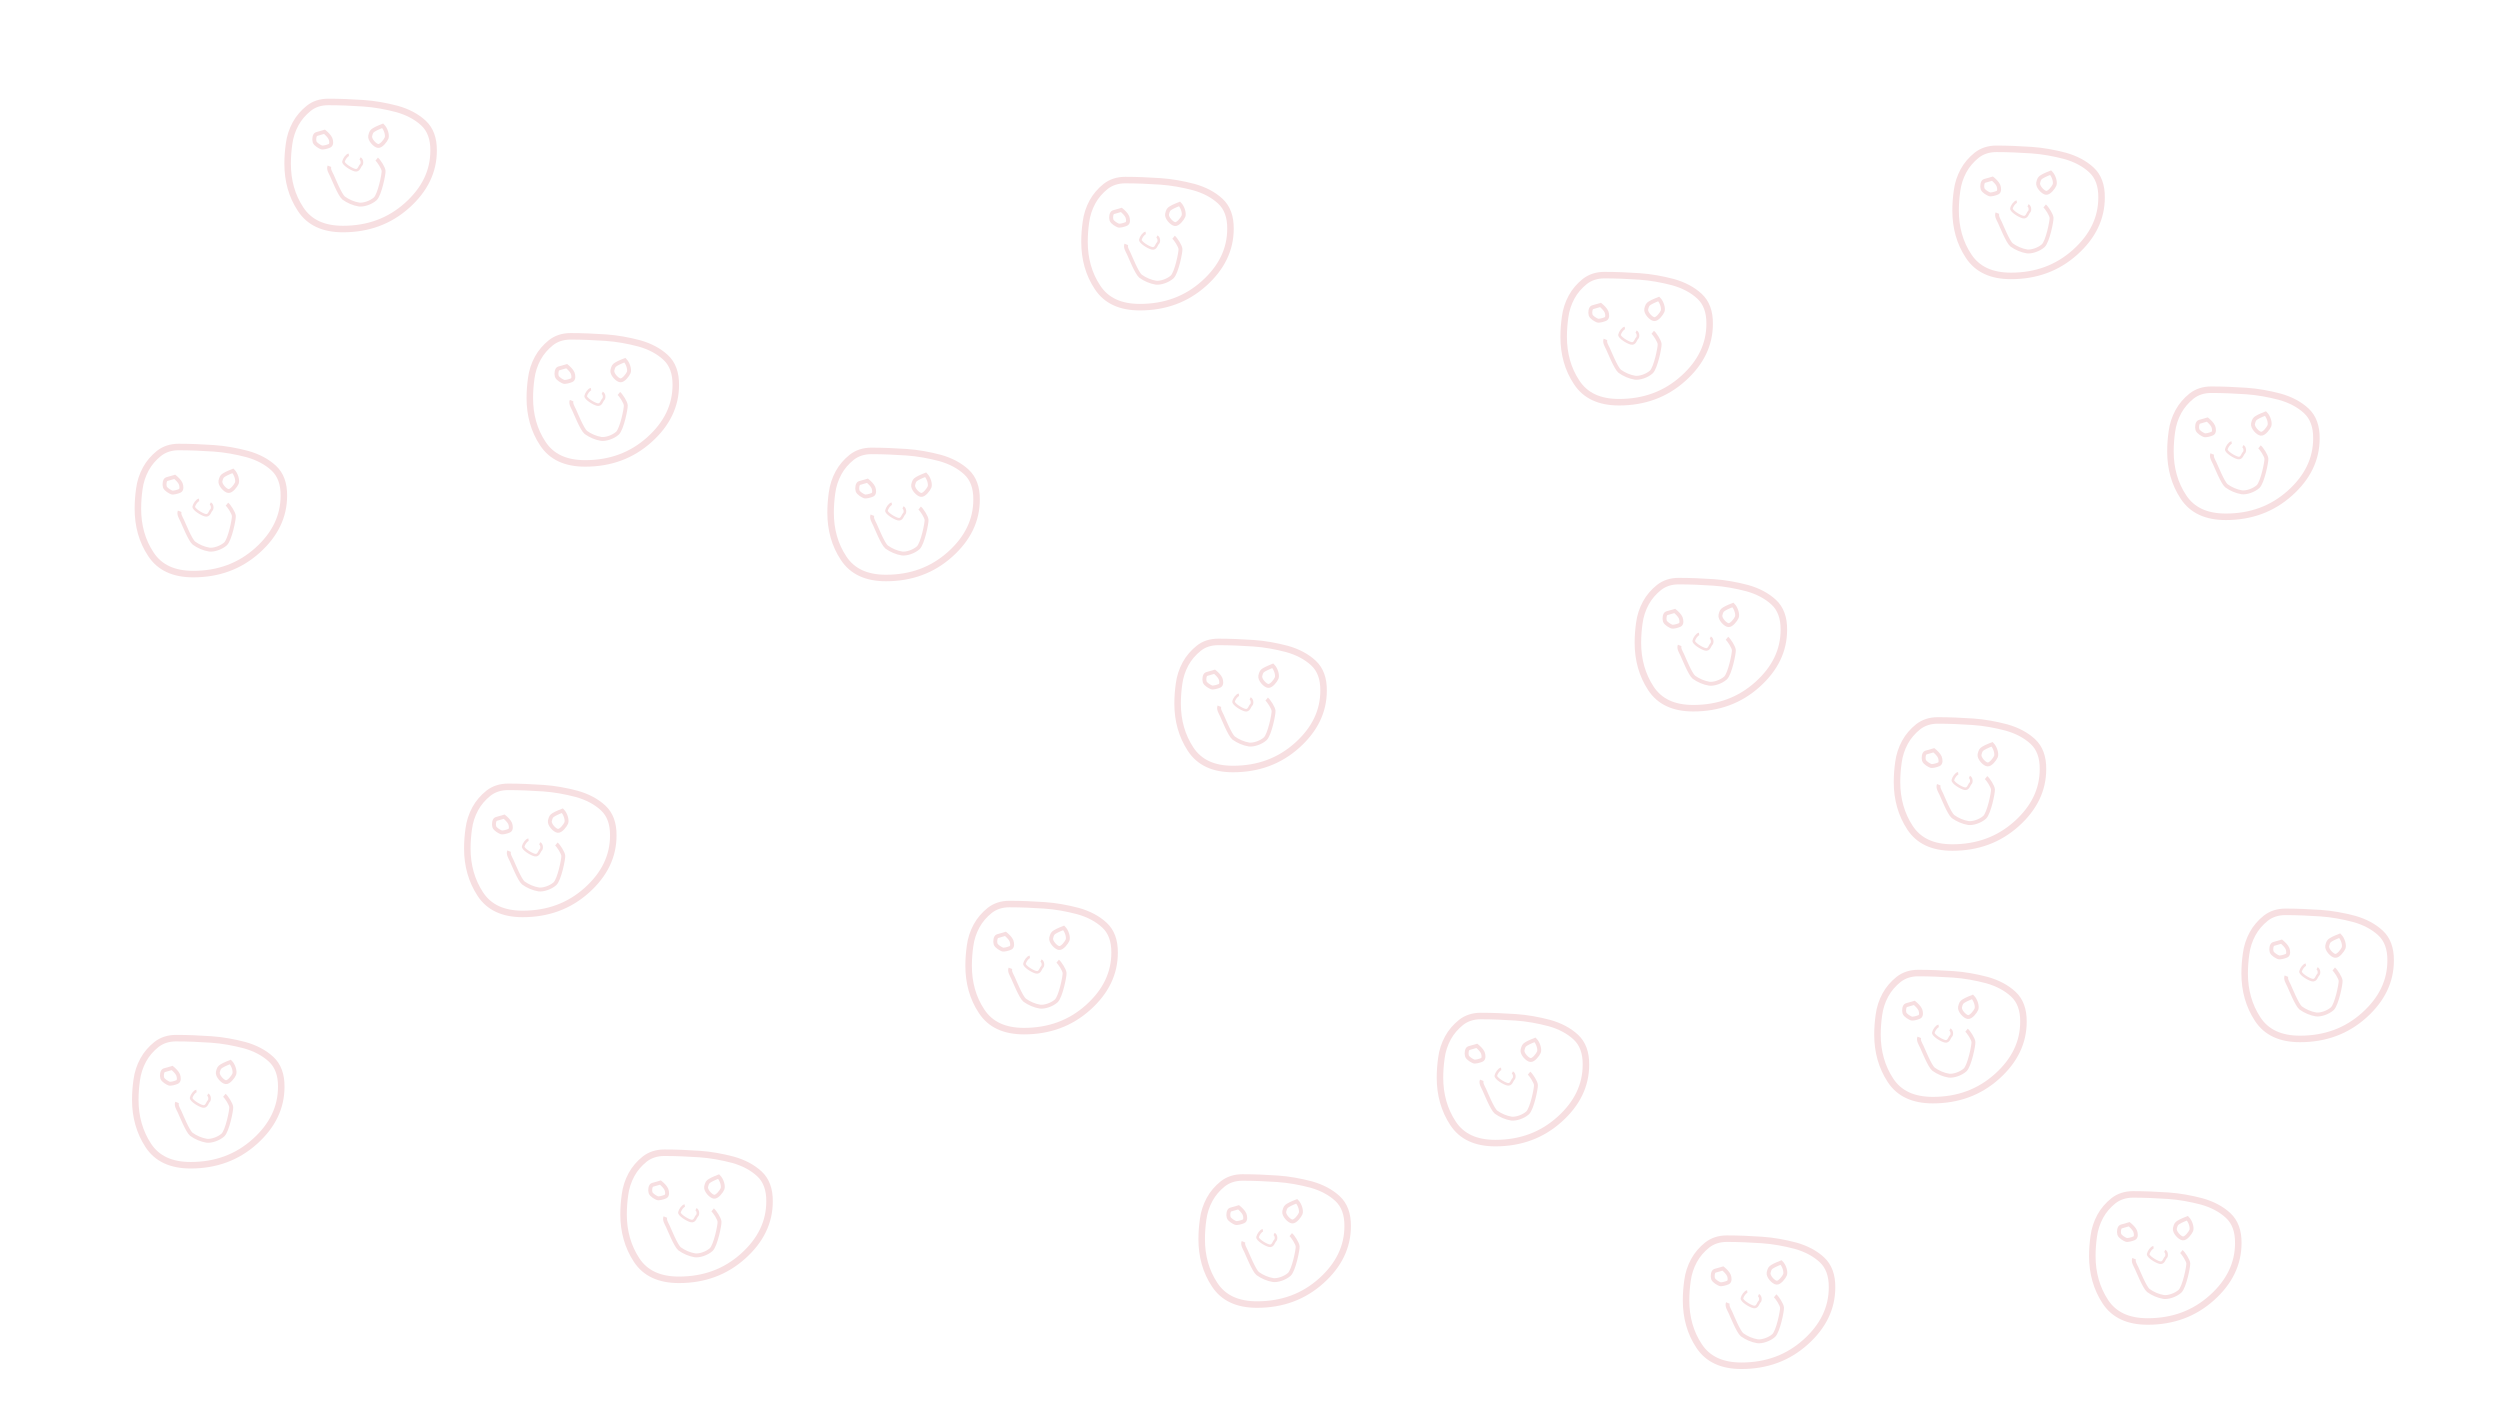 <?xml version="1.0" encoding="utf-8"?>
<!-- Generator: Adobe Illustrator 25.0.0, SVG Export Plug-In . SVG Version: 6.00 Build 0)  -->
<svg version="1.1" id="Lag_1" xmlns="http://www.w3.org/2000/svg" xmlns:xlink="http://www.w3.org/1999/xlink" x="0px" y="0px"
	 viewBox="0 0 1920 1080" style="enable-background:new 0 0 1920 1080;" xml:space="preserve">
<style type="text/css">
	.st0{fill:none;stroke:#F7DFE1;stroke-width:5;stroke-miterlimit:10;}
	.st1{fill:none;stroke:#F7DFE1;stroke-width:3;stroke-miterlimit:10;}
	.st2{fill:none;stroke:#F7DFE1;stroke-width:2;stroke-miterlimit:10;}
</style>
<path class="st0" d="M904.4,540.4c0-5.2,0.4-10.2,1.1-15.2c0.7-5.4,2.4-10.6,5-15.4c2.5-4.6,6-8.6,10.1-11.9s9.1-4.9,15.1-4.9
	c9,0,18,0.4,26.9,1c8.8,0.6,17.4,2.2,25.8,4.4c8.2,2.3,15,5.9,20.3,10.8c5.3,4.9,7.9,12,7.8,21.2c0,15.8-6.7,29.8-20.3,42
	s-30,18.2-49.3,18.2c-15,0-25.8-5-32.5-15.2C907.7,565.2,904.4,553.5,904.4,540.4z"/>
<path class="st1" d="M977.5,511.3c2.5,2.5,3.8,7.3,3,9.4c-0.8,2-4.2,6.4-6.5,6.1c-2.3-0.2-6.7-4.8-6.1-7.7c0.7-2.9,1.1-3.6,2.9-4.7
	C972.6,513.3,977.5,511.3,977.5,511.3z"/>
<path class="st1" d="M932.8,515.9c1.6,1.3,3.8,3.4,4.6,5.3c0.7,1.9,1,4.7-0.8,5.5s-5,1.6-6.1,1.2c-1.1-0.4-4.7-2.3-5.3-4.3
	s-0.1-5.4,1.4-5.9S932.8,515.9,932.8,515.9z"/>
<path class="st2" d="M960.1,536.4c1.7,0.8,1.9,4.1,0.8,5s-1.6,4.7-4.6,4s-9.2-4.7-8.9-6.6s2.5-5,4.1-5.2"/>
<path class="st1" d="M972.8,536.9c1.6,1.3,5.2,6.8,5.3,9.1c0.2,2.3-3,18.2-6.4,21.4c-3.5,3.1-9.1,4.8-12.4,4.4
	c-4.3-0.7-8.4-2.5-11.9-5c-2.9-2.4-7.9-15-9-17.3s-2.8-4.9-1.9-7.1"/>
<path class="st0" d="M637.9,393.7c0-5.2,0.4-10.2,1.1-15.2c0.7-5.4,2.4-10.6,5-15.4c2.5-4.6,6-8.6,10.1-11.9
	c4.1-3.2,9.1-4.9,15.1-4.9c9,0,18,0.4,26.9,1c8.8,0.6,17.4,2.2,25.8,4.4c8.2,2.3,15,5.9,20.3,10.8s7.9,12,7.8,21.2
	c0,15.8-6.7,29.8-20.3,42s-30,18.2-49.3,18.2c-15,0-25.8-5-32.5-15.2C641.1,418.5,637.9,406.7,637.9,393.7z"/>
<path class="st1" d="M710.9,364.6c2.5,2.5,3.8,7.3,3,9.4c-0.8,2-4.2,6.4-6.5,6.1c-2.3-0.2-6.7-4.8-6.1-7.7c0.7-2.9,1.1-3.6,2.9-4.7
	C706,366.5,710.9,364.6,710.9,364.6z"/>
<path class="st1" d="M666.2,369.2c1.6,1.3,3.8,3.4,4.6,5.3c0.7,1.9,1,4.7-0.8,5.5s-5,1.6-6.1,1.2s-4.7-2.3-5.3-4.3s-0.1-5.4,1.4-5.9
	C661.5,370.5,666.2,369.2,666.2,369.2z"/>
<path class="st2" d="M693.5,389.7c1.7,0.8,1.9,4.1,0.8,5c-1.1,1-1.6,4.7-4.6,4s-9.2-4.7-8.9-6.6c0.4-1.9,2.5-5,4.1-5.2"/>
<path class="st1" d="M706.3,390.2c1.6,1.3,5.2,6.8,5.3,9.1c0.2,2.3-3,18.2-6.4,21.4c-3.5,3.1-9.1,4.8-12.4,4.4
	c-4.3-0.7-8.4-2.5-11.9-5c-2.9-2.4-7.9-15-9-17.3s-2.8-4.9-1.9-7.1"/>
<path class="st0" d="M358.9,651.7c0-5.2,0.4-10.2,1.1-15.2c0.7-5.4,2.4-10.6,5-15.4c2.5-4.6,6-8.6,10.1-11.9
	c4.1-3.2,9.1-4.9,15.1-4.9c9,0,18,0.4,26.9,1c8.8,0.6,17.4,2.2,25.8,4.4c8.2,2.3,15,5.9,20.3,10.8c5.3,4.9,7.9,12,7.8,21.2
	c0,15.8-6.7,29.8-20.3,42s-30,18.2-49.3,18.2c-15,0-25.8-5-32.5-15.2S358.9,664.7,358.9,651.7z"/>
<path class="st1" d="M431.9,622.6c2.5,2.5,3.8,7.3,3,9.4c-0.8,2-4.2,6.4-6.5,6.1c-2.3-0.2-6.7-4.8-6.1-7.7c0.7-2.9,1.1-3.6,2.9-4.7
	C427,624.5,431.9,622.6,431.9,622.6z"/>
<path class="st1" d="M387.2,627.2c1.6,1.3,3.8,3.4,4.6,5.3c0.7,1.9,1,4.7-0.8,5.5s-5,1.6-6.1,1.2c-1.1-0.4-4.7-2.3-5.3-4.3
	c-0.6-2-0.1-5.4,1.4-5.9C382.5,628.5,387.2,627.2,387.2,627.2z"/>
<path class="st2" d="M414.5,647.7c1.7,0.8,1.9,4.1,0.8,5c-1.1,1-1.6,4.7-4.6,4s-9.2-4.7-8.9-6.6c0.4-1.9,2.5-5,4.1-5.2"/>
<path class="st1" d="M427.3,648.2c1.6,1.3,5.2,6.8,5.3,9.1c0.2,2.3-3,18.2-6.4,21.4c-3.5,3.1-9.1,4.8-12.4,4.4
	c-4.3-0.7-8.4-2.5-11.9-5c-2.9-2.4-7.9-15-9-17.3s-2.8-4.9-1.9-7.1"/>
<path class="st0" d="M743.9,741.7c0-5.2,0.4-10.2,1.1-15.2c0.7-5.4,2.4-10.6,5-15.4c2.5-4.6,6-8.6,10.1-11.9
	c4.1-3.2,9.1-4.9,15.1-4.9c9,0,18,0.4,26.9,1c8.8,0.6,17.4,2.2,25.8,4.4c8.2,2.3,15,5.9,20.3,10.8c5.3,4.9,7.9,12,7.8,21.2
	c0,15.8-6.7,29.8-20.3,42s-30,18.2-49.3,18.2c-15,0-25.8-5-32.5-15.2C747.1,766.5,743.9,754.7,743.9,741.7z"/>
<path class="st1" d="M816.9,712.6c2.5,2.5,3.8,7.3,3,9.4c-0.8,2-4.2,6.4-6.5,6.1c-2.3-0.2-6.7-4.8-6.1-7.7c0.7-2.9,1.1-3.6,2.9-4.7
	C812,714.5,816.9,712.6,816.9,712.6z"/>
<path class="st1" d="M772.2,717.2c1.6,1.3,3.8,3.4,4.6,5.3c0.7,1.9,1,4.7-0.8,5.5s-5,1.6-6.1,1.2s-4.7-2.3-5.3-4.3s-0.1-5.4,1.4-5.9
	C767.5,718.5,772.2,717.2,772.2,717.2z"/>
<path class="st2" d="M799.5,737.7c1.7,0.8,1.9,4.1,0.8,5c-1.1,1-1.6,4.7-4.6,4s-9.2-4.7-8.9-6.6c0.4-1.9,2.5-5,4.1-5.2"/>
<path class="st1" d="M812.3,738.2c1.6,1.3,5.2,6.8,5.3,9.1c0.2,2.3-3,18.2-6.4,21.4c-3.5,3.1-9.1,4.8-12.4,4.4
	c-4.3-0.7-8.4-2.5-11.9-5c-2.9-2.4-7.9-15-9-17.3s-2.8-4.9-1.9-7.1"/>
<path class="st0" d="M406.9,305.7c0-5.2,0.4-10.2,1.1-15.2c0.7-5.4,2.4-10.6,5-15.4c2.5-4.6,6-8.6,10.1-11.9
	c4.1-3.2,9.1-4.9,15.1-4.9c9,0,18,0.4,26.9,1c8.8,0.6,17.4,2.2,25.8,4.4c8.2,2.3,15,5.9,20.3,10.8c5.3,4.9,7.9,12,7.8,21.2
	c0,15.8-6.7,29.8-20.3,42c-13.6,12.2-30,18.2-49.3,18.2c-15,0-25.8-5-32.5-15.2C410.1,330.5,406.9,318.7,406.9,305.7z"/>
<path class="st1" d="M479.9,276.6c2.5,2.5,3.8,7.3,3,9.4c-0.8,2-4.2,6.4-6.5,6.1c-2.3-0.2-6.7-4.8-6.1-7.7c0.7-2.9,1.1-3.6,2.9-4.7
	C475,278.5,479.9,276.6,479.9,276.6z"/>
<path class="st1" d="M435.2,281.2c1.6,1.3,3.8,3.4,4.6,5.3c0.7,1.9,1,4.7-0.8,5.5s-5,1.6-6.1,1.2s-4.7-2.3-5.3-4.3
	c-0.6-2-0.1-5.4,1.4-5.9C430.5,282.5,435.2,281.2,435.2,281.2z"/>
<path class="st2" d="M462.5,301.7c1.7,0.8,1.9,4.1,0.8,5c-1.1,1-1.6,4.7-4.6,4s-9.2-4.7-8.9-6.6c0.4-1.9,2.5-5,4.1-5.2"/>
<path class="st1" d="M475.3,302.2c1.6,1.3,5.2,6.8,5.3,9.1c0.2,2.3-3,18.2-6.4,21.4c-3.5,3.1-9.1,4.8-12.4,4.4
	c-4.3-0.7-8.4-2.5-11.9-5c-2.9-2.4-7.9-15-9-17.3s-2.8-4.9-1.9-7.1"/>
<path class="st0" d="M832.9,185.7c0-5.2,0.4-10.2,1.1-15.2c0.7-5.4,2.4-10.6,5-15.4c2.5-4.6,6-8.6,10.1-11.9
	c4.1-3.2,9.1-4.9,15.1-4.9c9,0,18,0.4,26.9,1c8.8,0.6,17.4,2.2,25.8,4.4c8.2,2.3,15,5.9,20.3,10.8c5.3,4.9,7.9,12,7.8,21.2
	c0,15.8-6.7,29.8-20.3,42s-30,18.2-49.3,18.2c-15,0-25.8-5-32.5-15.2C836.1,210.5,832.9,198.7,832.9,185.7z"/>
<path class="st1" d="M905.9,156.6c2.5,2.5,3.8,7.3,3,9.4c-0.8,2-4.2,6.4-6.5,6.1c-2.3-0.2-6.7-4.8-6.1-7.7c0.7-2.9,1.1-3.6,2.9-4.7
	C901,158.5,905.9,156.6,905.9,156.6z"/>
<path class="st1" d="M861.2,161.2c1.6,1.3,3.8,3.4,4.6,5.3c0.7,1.9,1,4.7-0.8,5.5s-5,1.6-6.1,1.2c-1.1-0.4-4.7-2.3-5.3-4.3
	s-0.1-5.4,1.4-5.9C856.5,162.5,861.2,161.2,861.2,161.2z"/>
<path class="st2" d="M888.5,181.7c1.7,0.8,1.9,4.1,0.8,5c-1.1,1-1.6,4.7-4.6,4s-9.2-4.7-8.9-6.6c0.4-1.9,2.5-5,4.1-5.2"/>
<path class="st1" d="M901.3,182.2c1.6,1.3,5.2,6.8,5.3,9.1c0.2,2.3-3,18.2-6.4,21.4c-3.5,3.1-9.1,4.8-12.4,4.4
	c-4.3-0.7-8.4-2.5-11.9-5c-2.9-2.4-7.9-15-9-17.3s-2.8-4.9-1.9-7.1"/>
<path class="st0" d="M1200.9,258.7c0-5.2,0.4-10.2,1.1-15.2c0.7-5.4,2.4-10.6,5-15.4c2.5-4.6,6-8.6,10.1-11.9
	c4.1-3.2,9.1-4.9,15.1-4.9c9,0,18,0.4,26.9,1c8.8,0.6,17.4,2.2,25.8,4.4c8.2,2.3,15,5.9,20.3,10.8s7.9,12,7.8,21.2
	c0,15.8-6.7,29.8-20.3,42c-13.6,12.2-30,18.2-49.3,18.2c-15,0-25.8-5-32.5-15.2C1204.1,283.5,1200.9,271.7,1200.9,258.7z"/>
<path class="st1" d="M1273.9,229.6c2.5,2.5,3.8,7.3,3,9.4c-0.8,2-4.2,6.4-6.5,6.1c-2.3-0.2-6.7-4.8-6.1-7.7c0.7-2.9,1.1-3.6,2.9-4.7
	C1269,231.5,1273.9,229.6,1273.9,229.6z"/>
<path class="st1" d="M1229.2,234.2c1.6,1.3,3.8,3.4,4.6,5.3c0.7,1.9,1,4.7-0.8,5.5s-5,1.6-6.1,1.2c-1.1-0.4-4.7-2.3-5.3-4.3
	c-0.6-2-0.1-5.4,1.4-5.9C1224.5,235.5,1229.2,234.2,1229.2,234.2z"/>
<path class="st2" d="M1256.5,254.7c1.7,0.8,1.9,4.1,0.8,5c-1.1,1-1.6,4.7-4.6,4s-9.2-4.7-8.9-6.6c0.4-1.9,2.5-5,4.1-5.2"/>
<path class="st1" d="M1269.3,255.2c1.6,1.3,5.2,6.8,5.3,9.1c0.2,2.3-3,18.2-6.4,21.4c-3.5,3.1-9.1,4.8-12.4,4.4
	c-4.3-0.7-8.4-2.5-11.9-5c-2.9-2.4-7.9-15-9-17.3s-2.8-4.9-1.9-7.1"/>
<path class="st0" d="M1501.9,161.7c0-5.2,0.4-10.2,1.1-15.2c0.7-5.4,2.4-10.6,5-15.4c2.5-4.6,6-8.6,10.1-11.9
	c4.1-3.2,9.1-4.9,15.1-4.9c9,0,18,0.4,26.9,1c8.8,0.6,17.4,2.2,25.8,4.4c8.2,2.3,15,5.9,20.3,10.8s7.9,12,7.8,21.2
	c0,15.8-6.7,29.8-20.3,42s-30,18.2-49.3,18.2c-15,0-25.8-5-32.5-15.2C1505.1,186.5,1501.9,174.7,1501.9,161.7z"/>
<path class="st1" d="M1574.9,132.6c2.5,2.5,3.8,7.3,3,9.4c-0.8,2-4.2,6.4-6.5,6.1c-2.3-0.2-6.7-4.8-6.1-7.7c0.7-2.9,1.1-3.6,2.9-4.7
	C1570,134.5,1574.9,132.6,1574.9,132.6z"/>
<path class="st1" d="M1530.2,137.2c1.6,1.3,3.8,3.4,4.6,5.3c0.7,1.9,1,4.7-0.8,5.5s-5,1.6-6.1,1.2c-1.1-0.4-4.7-2.3-5.3-4.3
	c-0.6-2-0.1-5.4,1.4-5.9C1525.5,138.5,1530.2,137.2,1530.2,137.2z"/>
<path class="st2" d="M1557.5,157.7c1.7,0.8,1.9,4.1,0.8,5c-1.1,1-1.6,4.7-4.6,4s-9.2-4.7-8.9-6.6s2.5-5,4.1-5.2"/>
<path class="st1" d="M1570.3,158.2c1.6,1.3,5.2,6.8,5.3,9.1c0.2,2.3-3,18.2-6.4,21.4c-3.5,3.1-9.1,4.8-12.4,4.4
	c-4.3-0.7-8.4-2.5-11.9-5c-2.9-2.4-7.9-15-9-17.3s-2.8-4.9-1.9-7.1"/>
<path class="st0" d="M1666.9,346.7c0-5.2,0.4-10.2,1.1-15.2c0.7-5.4,2.4-10.6,5-15.4c2.5-4.6,6-8.6,10.1-11.9
	c4.1-3.2,9.1-4.9,15.1-4.9c9,0,18,0.4,26.9,1c8.8,0.6,17.4,2.2,25.8,4.4c8.2,2.3,15,5.9,20.3,10.8s7.9,12,7.8,21.2
	c0,15.8-6.7,29.8-20.3,42c-13.6,12.2-30,18.2-49.3,18.2c-15,0-25.8-5-32.5-15.2C1670.1,371.5,1666.9,359.7,1666.9,346.7z"/>
<path class="st1" d="M1739.9,317.6c2.5,2.5,3.8,7.3,3,9.4c-0.8,2-4.2,6.4-6.5,6.1c-2.3-0.2-6.7-4.8-6.1-7.7c0.7-2.9,1.1-3.6,2.9-4.7
	C1735,319.5,1739.9,317.6,1739.9,317.6z"/>
<path class="st1" d="M1695.2,322.2c1.6,1.3,3.8,3.4,4.6,5.3c0.7,1.9,1,4.7-0.8,5.5s-5,1.6-6.1,1.2s-4.7-2.3-5.3-4.3
	c-0.6-2-0.1-5.4,1.4-5.9C1690.5,323.5,1695.2,322.2,1695.2,322.2z"/>
<path class="st2" d="M1722.5,342.7c1.7,0.8,1.9,4.1,0.8,5c-1.1,1-1.6,4.7-4.6,4s-9.2-4.7-8.9-6.6c0.4-1.9,2.5-5,4.1-5.2"/>
<path class="st1" d="M1735.3,343.2c1.6,1.3,5.2,6.8,5.3,9.1c0.2,2.3-3,18.2-6.4,21.4c-3.5,3.1-9.1,4.8-12.4,4.4
	c-4.3-0.7-8.4-2.5-11.9-5c-2.9-2.4-7.9-15-9-17.3s-2.8-4.9-1.9-7.1"/>
<path class="st0" d="M1723.9,747.7c0-5.2,0.4-10.2,1.1-15.2c0.7-5.4,2.4-10.6,5-15.4c2.5-4.6,6-8.6,10.1-11.9
	c4.1-3.2,9.1-4.9,15.1-4.9c9,0,18,0.4,26.9,1c8.8,0.6,17.4,2.2,25.8,4.4c8.2,2.3,15,5.9,20.3,10.8c5.3,4.9,7.9,12,7.8,21.2
	c0,15.8-6.7,29.8-20.3,42s-30,18.2-49.3,18.2c-15,0-25.8-5-32.5-15.2S1723.9,760.7,1723.9,747.7z"/>
<path class="st1" d="M1796.9,718.6c2.5,2.5,3.8,7.3,3,9.4c-0.8,2-4.2,6.4-6.5,6.1c-2.3-0.2-6.7-4.8-6.1-7.7c0.7-2.9,1.1-3.6,2.9-4.7
	C1792,720.5,1796.9,718.6,1796.9,718.6z"/>
<path class="st1" d="M1752.2,723.2c1.6,1.3,3.8,3.4,4.6,5.3c0.7,1.9,1,4.7-0.8,5.5s-5,1.6-6.1,1.2s-4.7-2.3-5.3-4.3
	c-0.6-2-0.1-5.4,1.4-5.9C1747.5,724.5,1752.2,723.2,1752.2,723.2z"/>
<path class="st2" d="M1779.5,743.7c1.7,0.8,1.9,4.1,0.8,5c-1.1,1-1.6,4.7-4.6,4s-9.2-4.7-8.9-6.6c0.4-1.9,2.5-5,4.1-5.2"/>
<path class="st1" d="M1792.3,744.2c1.6,1.3,5.2,6.8,5.3,9.1c0.2,2.3-3,18.2-6.4,21.4c-3.5,3.1-9.1,4.8-12.4,4.4
	c-4.3-0.7-8.4-2.5-11.9-5c-2.9-2.4-7.9-15-9-17.3s-2.8-4.9-1.9-7.1"/>
<path class="st0" d="M1606.9,964.7c0-5.2,0.4-10.2,1.1-15.2c0.7-5.4,2.4-10.6,5-15.4c2.5-4.6,6-8.6,10.1-11.9
	c4.1-3.2,9.1-4.9,15.1-4.9c9,0,18,0.4,26.9,1c8.8,0.6,17.4,2.2,25.8,4.4c8.2,2.3,15,5.9,20.3,10.8c5.3,4.9,7.9,12,7.8,21.2
	c0,15.8-6.7,29.8-20.3,42s-30,18.2-49.3,18.2c-15,0-25.8-5-32.5-15.2S1606.9,977.7,1606.9,964.7z"/>
<path class="st1" d="M1679.9,935.6c2.5,2.5,3.8,7.3,3,9.4c-0.8,2-4.2,6.4-6.5,6.1c-2.3-0.2-6.7-4.8-6.1-7.7c0.7-2.9,1.1-3.6,2.9-4.7
	C1675,937.5,1679.9,935.6,1679.9,935.6z"/>
<path class="st1" d="M1635.2,940.2c1.6,1.3,3.8,3.4,4.6,5.3c0.7,1.9,1,4.7-0.8,5.5s-5,1.6-6.1,1.2s-4.7-2.3-5.3-4.3
	c-0.6-2-0.1-5.4,1.4-5.9C1630.5,941.5,1635.2,940.2,1635.2,940.2z"/>
<path class="st2" d="M1662.5,960.7c1.7,0.8,1.9,4.1,0.8,5c-1.1,1-1.6,4.7-4.6,4s-9.2-4.7-8.9-6.6c0.4-1.9,2.5-5,4.1-5.2"/>
<path class="st1" d="M1675.3,961.2c1.6,1.3,5.2,6.8,5.3,9.1c0.2,2.3-3,18.2-6.4,21.4c-3.5,3.1-9.1,4.8-12.4,4.4
	c-4.3-0.7-8.4-2.5-11.9-5c-2.9-2.4-7.9-15-9-17.3s-2.8-4.9-1.9-7.1"/>
<path class="st0" d="M1257.9,493.7c0-5.2,0.4-10.2,1.1-15.2c0.7-5.4,2.4-10.6,5-15.4c2.5-4.6,6-8.6,10.1-11.9
	c4.1-3.2,9.1-4.9,15.1-4.9c9,0,18,0.4,26.9,1c8.8,0.6,17.4,2.2,25.8,4.4c8.2,2.3,15,5.9,20.3,10.8s7.9,12,7.8,21.2
	c0,15.8-6.7,29.8-20.3,42s-30,18.2-49.3,18.2c-15,0-25.8-5-32.5-15.2S1257.9,506.7,1257.9,493.7z"/>
<path class="st1" d="M1330.9,464.6c2.5,2.5,3.8,7.3,3,9.4c-0.8,2-4.2,6.4-6.5,6.1c-2.3-0.2-6.7-4.8-6.1-7.7c0.7-2.9,1.1-3.6,2.9-4.7
	C1326,466.5,1330.9,464.6,1330.9,464.6z"/>
<path class="st1" d="M1286.2,469.2c1.6,1.3,3.8,3.4,4.6,5.3c0.7,1.9,1,4.7-0.8,5.5s-5,1.6-6.1,1.2s-4.7-2.3-5.3-4.3
	c-0.6-2-0.1-5.4,1.4-5.9C1281.5,470.5,1286.2,469.2,1286.2,469.2z"/>
<path class="st2" d="M1313.5,489.7c1.7,0.8,1.9,4.1,0.8,5c-1.1,1-1.6,4.7-4.6,4s-9.2-4.7-8.9-6.6c0.4-1.9,2.5-5,4.1-5.2"/>
<path class="st1" d="M1326.3,490.2c1.6,1.3,5.2,6.8,5.3,9.1c0.2,2.3-3,18.2-6.4,21.4c-3.5,3.1-9.1,4.8-12.4,4.4
	c-4.3-0.7-8.4-2.5-11.9-5c-2.9-2.4-7.9-15-9-17.3s-2.8-4.9-1.9-7.1"/>
<path class="st0" d="M1456.9,600.7c0-5.2,0.4-10.2,1.1-15.2c0.7-5.4,2.4-10.6,5-15.4c2.5-4.6,6-8.6,10.1-11.9
	c4.1-3.2,9.1-4.9,15.1-4.9c9,0,18,0.4,26.9,1c8.8,0.6,17.4,2.2,25.8,4.4c8.2,2.3,15,5.9,20.3,10.8c5.3,4.9,7.9,12,7.8,21.2
	c0,15.8-6.7,29.8-20.3,42s-30,18.2-49.3,18.2c-15,0-25.8-5-32.5-15.2S1456.9,613.7,1456.9,600.7z"/>
<path class="st1" d="M1529.9,571.6c2.5,2.5,3.8,7.3,3,9.4c-0.8,2-4.2,6.4-6.5,6.1c-2.3-0.2-6.7-4.8-6.1-7.7c0.7-2.9,1.1-3.6,2.9-4.7
	C1525,573.5,1529.9,571.6,1529.9,571.6z"/>
<path class="st1" d="M1485.2,576.2c1.6,1.3,3.8,3.4,4.6,5.3c0.7,1.9,1,4.7-0.8,5.5s-5,1.6-6.1,1.2s-4.7-2.3-5.3-4.3
	c-0.6-2-0.1-5.4,1.4-5.9C1480.5,577.5,1485.2,576.2,1485.2,576.2z"/>
<path class="st2" d="M1512.5,596.7c1.7,0.8,1.9,4.1,0.8,5c-1.1,1-1.6,4.7-4.6,4s-9.2-4.7-8.9-6.6c0.4-1.9,2.5-5,4.1-5.2"/>
<path class="st1" d="M1525.3,597.2c1.6,1.3,5.2,6.8,5.3,9.1c0.2,2.3-3,18.2-6.4,21.4c-3.5,3.1-9.1,4.8-12.4,4.4
	c-4.3-0.7-8.4-2.5-11.9-5c-2.9-2.4-7.9-15-9-17.3s-2.8-4.9-1.9-7.1"/>
<path class="st0" d="M1105.9,827.7c0-5.2,0.4-10.2,1.1-15.2c0.7-5.4,2.4-10.6,5-15.4c2.5-4.6,6-8.6,10.1-11.9
	c4.1-3.2,9.1-4.9,15.1-4.9c9,0,18,0.4,26.9,1c8.8,0.6,17.4,2.2,25.8,4.4c8.2,2.3,15,5.9,20.3,10.8c5.3,4.9,7.9,12,7.8,21.2
	c0,15.8-6.7,29.8-20.3,42s-30,18.2-49.3,18.2c-15,0-25.8-5-32.5-15.2S1105.9,840.7,1105.9,827.7z"/>
<path class="st1" d="M1178.9,798.6c2.5,2.5,3.8,7.3,3,9.4c-0.8,2-4.2,6.4-6.5,6.1c-2.3-0.2-6.7-4.8-6.1-7.7c0.7-2.9,1.1-3.6,2.9-4.7
	C1174,800.5,1178.9,798.6,1178.9,798.6z"/>
<path class="st1" d="M1134.2,803.2c1.6,1.3,3.8,3.4,4.6,5.3c0.7,1.9,1,4.7-0.8,5.5s-5,1.6-6.1,1.2s-4.7-2.3-5.3-4.3
	c-0.6-2-0.1-5.4,1.4-5.9C1129.5,804.5,1134.2,803.2,1134.2,803.2z"/>
<path class="st2" d="M1161.5,823.7c1.7,0.8,1.9,4.1,0.8,5c-1.1,1-1.6,4.7-4.6,4s-9.2-4.7-8.9-6.6c0.4-1.9,2.5-5,4.1-5.2"/>
<path class="st1" d="M1174.3,824.2c1.6,1.3,5.2,6.8,5.3,9.1c0.2,2.3-3,18.2-6.4,21.4c-3.5,3.1-9.1,4.8-12.4,4.4
	c-4.3-0.7-8.4-2.5-11.9-5c-2.9-2.4-7.9-15-9-17.3s-2.8-4.9-1.9-7.1"/>
<path class="st0" d="M922.9,951.7c0-5.2,0.4-10.2,1.1-15.2c0.7-5.4,2.4-10.6,5-15.4c2.5-4.6,6-8.6,10.1-11.9
	c4.1-3.2,9.1-4.9,15.1-4.9c9,0,18,0.4,26.9,1c8.8,0.6,17.4,2.2,25.8,4.4c8.2,2.3,15,5.9,20.3,10.8c5.3,4.9,7.9,12,7.8,21.2
	c0,15.8-6.7,29.8-20.3,42c-13.6,12.2-30,18.2-49.3,18.2c-15,0-25.8-5-32.5-15.2C926.1,976.5,922.9,964.7,922.9,951.7z"/>
<path class="st1" d="M995.9,922.6c2.5,2.5,3.8,7.3,3,9.4c-0.8,2-4.2,6.4-6.5,6.1c-2.3-0.2-6.7-4.8-6.1-7.7c0.7-2.9,1.1-3.6,2.9-4.7
	C991,924.5,995.9,922.6,995.9,922.6z"/>
<path class="st1" d="M951.2,927.2c1.6,1.3,3.8,3.4,4.6,5.3c0.7,1.9,1,4.7-0.8,5.5s-5,1.6-6.1,1.2s-4.7-2.3-5.3-4.3s-0.1-5.4,1.4-5.9
	C946.5,928.5,951.2,927.2,951.2,927.2z"/>
<path class="st2" d="M978.5,947.7c1.7,0.8,1.9,4.1,0.8,5c-1.1,1-1.6,4.7-4.6,4s-9.2-4.7-8.9-6.6c0.4-1.9,2.5-5,4.1-5.2"/>
<path class="st1" d="M991.3,948.2c1.6,1.3,5.2,6.8,5.3,9.1c0.2,2.3-3,18.2-6.4,21.4c-3.5,3.1-9.1,4.8-12.4,4.4
	c-4.3-0.7-8.4-2.5-11.9-5c-2.9-2.4-7.9-15-9-17.3s-2.8-4.9-1.9-7.1"/>
<path class="st0" d="M478.9,932.7c0-5.2,0.4-10.2,1.1-15.2c0.7-5.4,2.4-10.6,5-15.4c2.5-4.6,6-8.6,10.1-11.9
	c4.1-3.2,9.1-4.9,15.1-4.9c9,0,18,0.4,26.9,1c8.8,0.6,17.4,2.2,25.8,4.4c8.2,2.3,15,5.9,20.3,10.8c5.3,4.9,7.9,12,7.8,21.2
	c0,15.8-6.7,29.8-20.3,42s-30,18.2-49.3,18.2c-15,0-25.8-5-32.5-15.2S478.9,945.7,478.9,932.7z"/>
<path class="st1" d="M551.9,903.6c2.5,2.5,3.8,7.3,3,9.4c-0.8,2-4.2,6.4-6.5,6.1c-2.3-0.2-6.7-4.8-6.1-7.7c0.7-2.9,1.1-3.6,2.9-4.7
	C547,905.5,551.9,903.6,551.9,903.6z"/>
<path class="st1" d="M507.2,908.2c1.6,1.3,3.8,3.4,4.6,5.3c0.7,1.9,1,4.7-0.8,5.5c-1.8,0.8-5,1.6-6.1,1.2c-1.1-0.4-4.7-2.3-5.3-4.3
	c-0.6-2-0.1-5.4,1.4-5.9C502.5,909.5,507.2,908.2,507.2,908.2z"/>
<path class="st2" d="M534.5,928.7c1.7,0.8,1.9,4.1,0.8,5c-1.1,1-1.6,4.7-4.6,4s-9.2-4.7-8.9-6.6c0.4-1.9,2.5-5,4.1-5.2"/>
<path class="st1" d="M547.3,929.2c1.6,1.3,5.2,6.8,5.3,9.1c0.2,2.3-3,18.2-6.4,21.4c-3.5,3.1-9.1,4.8-12.4,4.4
	c-4.3-0.7-8.4-2.5-11.9-5c-2.9-2.4-7.9-15-9-17.3c-1.1-2.3-2.8-4.9-1.9-7.1"/>
<path class="st0" d="M103.9,844.7c0-5.2,0.4-10.2,1.1-15.2c0.7-5.4,2.4-10.6,5-15.4c2.5-4.6,6-8.6,10.1-11.9
	c4.1-3.2,9.1-4.9,15.1-4.9c9,0,18,0.4,26.9,1c8.8,0.6,17.4,2.2,25.8,4.4c8.2,2.3,15,5.9,20.3,10.8c5.3,4.9,7.9,12,7.8,21.2
	c0,15.8-6.7,29.8-20.3,42s-30,18.2-49.3,18.2c-15,0-25.8-5-32.5-15.2S103.9,857.7,103.9,844.7z"/>
<path class="st1" d="M176.9,815.6c2.5,2.5,3.8,7.3,3,9.4c-0.8,2-4.2,6.4-6.5,6.1c-2.3-0.2-6.7-4.8-6.1-7.7c0.7-2.9,1.1-3.6,2.9-4.7
	C172,817.5,176.9,815.6,176.9,815.6z"/>
<path class="st1" d="M132.2,820.2c1.6,1.3,3.8,3.4,4.6,5.3c0.7,1.9,1,4.7-0.8,5.5s-5,1.6-6.1,1.2c-1.1-0.4-4.7-2.3-5.3-4.3
	c-0.6-2-0.1-5.4,1.4-5.9C127.5,821.5,132.2,820.2,132.2,820.2z"/>
<path class="st2" d="M159.5,840.7c1.7,0.8,1.9,4.1,0.8,5c-1.1,1-1.6,4.7-4.6,4s-9.2-4.7-8.9-6.6c0.4-1.9,2.5-5,4.1-5.2"/>
<path class="st1" d="M172.3,841.2c1.6,1.3,5.2,6.8,5.3,9.1c0.2,2.3-3,18.2-6.4,21.4c-3.5,3.1-9.1,4.8-12.4,4.4
	c-4.3-0.7-8.4-2.5-11.9-5c-2.9-2.4-7.9-15-9-17.3s-2.8-4.9-1.9-7.1"/>
<path class="st0" d="M105.9,390.7c0-5.2,0.4-10.2,1.1-15.2c0.7-5.4,2.4-10.6,5-15.4c2.5-4.6,6-8.6,10.1-11.9
	c4.1-3.2,9.1-4.9,15.1-4.9c9,0,18,0.4,26.9,1c8.8,0.6,17.4,2.2,25.8,4.4c8.2,2.3,15,5.9,20.3,10.8s7.9,12,7.8,21.2
	c0,15.8-6.7,29.8-20.3,42s-30,18.2-49.3,18.2c-15,0-25.8-5-32.5-15.2C109.1,415.5,105.9,403.7,105.9,390.7z"/>
<path class="st1" d="M178.9,361.6c2.5,2.5,3.8,7.3,3,9.4c-0.8,2-4.2,6.4-6.5,6.1c-2.3-0.2-6.7-4.8-6.1-7.7c0.7-2.9,1.1-3.6,2.9-4.7
	C174,363.5,178.9,361.6,178.9,361.6z"/>
<path class="st1" d="M134.2,366.2c1.6,1.3,3.8,3.4,4.6,5.3c0.7,1.9,1,4.7-0.8,5.5s-5,1.6-6.1,1.2s-4.7-2.3-5.3-4.3
	c-0.6-2-0.1-5.4,1.4-5.9C129.5,367.5,134.2,366.2,134.2,366.2z"/>
<path class="st2" d="M161.5,386.7c1.7,0.8,1.9,4.1,0.8,5c-1.1,1-1.6,4.7-4.6,4s-9.2-4.7-8.9-6.6c0.4-1.9,2.5-5,4.1-5.2"/>
<path class="st1" d="M174.3,387.2c1.6,1.3,5.2,6.8,5.3,9.1c0.2,2.3-3,18.2-6.4,21.4c-3.5,3.1-9.1,4.8-12.4,4.4
	c-4.3-0.7-8.4-2.5-11.9-5c-2.9-2.4-7.9-15-9-17.3s-2.8-4.9-1.9-7.1"/>
<path class="st0" d="M220.9,125.7c0-5.2,0.4-10.2,1.1-15.2c0.7-5.4,2.4-10.6,5-15.4c2.5-4.6,6-8.6,10.1-11.9s9.1-4.9,15.1-4.9
	c9,0,18,0.4,26.9,1c8.8,0.6,17.4,2.2,25.8,4.4c8.2,2.3,15,5.9,20.3,10.8s7.9,12,7.8,21.2c0,15.8-6.7,29.8-20.3,42
	s-30,18.2-49.3,18.2c-15,0-25.8-5-32.5-15.2C224.1,150.5,220.9,138.7,220.9,125.7z"/>
<path class="st1" d="M293.9,96.6c2.5,2.5,3.8,7.3,3,9.4c-0.8,2-4.2,6.4-6.5,6.1c-2.3-0.2-6.7-4.8-6.1-7.7c0.7-2.9,1.1-3.6,2.9-4.7
	C289,98.5,293.9,96.6,293.9,96.6z"/>
<path class="st1" d="M249.2,101.2c1.6,1.3,3.8,3.4,4.6,5.3s1,4.7-0.8,5.5s-5,1.6-6.1,1.2s-4.7-2.3-5.3-4.3s-0.1-5.4,1.4-5.9
	C244.5,102.5,249.2,101.2,249.2,101.2z"/>
<path class="st2" d="M276.5,121.7c1.7,0.8,1.9,4.1,0.8,5s-1.6,4.7-4.6,4s-9.2-4.7-8.9-6.6c0.4-1.9,2.5-5,4.1-5.2"/>
<path class="st1" d="M289.3,122.2c1.6,1.3,5.2,6.8,5.3,9.1c0.2,2.3-3,18.2-6.4,21.4c-3.5,3.1-9.1,4.8-12.4,4.4
	c-4.3-0.7-8.4-2.5-11.9-5c-2.9-2.4-7.9-15-9-17.3s-2.8-4.9-1.9-7.1"/>
<path class="st0" d="M1441.9,794.7c0-5.2,0.4-10.2,1.1-15.2c0.7-5.4,2.4-10.6,5-15.4c2.5-4.6,6-8.6,10.1-11.9
	c4.1-3.2,9.1-4.9,15.1-4.9c9,0,18,0.4,26.9,1c8.8,0.6,17.4,2.2,25.8,4.4c8.2,2.3,15,5.9,20.3,10.8c5.3,4.9,7.9,12,7.8,21.2
	c0,15.8-6.7,29.8-20.3,42s-30,18.2-49.3,18.2c-15,0-25.8-5-32.5-15.2S1441.9,807.7,1441.9,794.7z"/>
<path class="st1" d="M1514.9,765.6c2.5,2.5,3.8,7.3,3,9.4c-0.8,2-4.2,6.4-6.5,6.1c-2.3-0.2-6.7-4.8-6.1-7.7c0.7-2.9,1.1-3.6,2.9-4.7
	C1510,767.5,1514.9,765.6,1514.9,765.6z"/>
<path class="st1" d="M1470.2,770.2c1.6,1.3,3.8,3.4,4.6,5.3c0.7,1.9,1,4.7-0.8,5.5s-5,1.6-6.1,1.2s-4.7-2.3-5.3-4.3
	c-0.6-2-0.1-5.4,1.4-5.9C1465.5,771.5,1470.2,770.2,1470.2,770.2z"/>
<path class="st2" d="M1497.5,790.7c1.7,0.8,1.9,4.1,0.8,5c-1.1,1-1.6,4.7-4.6,4s-9.2-4.7-8.9-6.6c0.4-1.9,2.5-5,4.1-5.2"/>
<path class="st1" d="M1510.3,791.2c1.6,1.3,5.2,6.8,5.3,9.1c0.2,2.3-3,18.2-6.4,21.4c-3.5,3.1-9.1,4.8-12.4,4.4
	c-4.3-0.7-8.4-2.5-11.9-5c-2.9-2.4-7.9-15-9-17.3s-2.8-4.9-1.9-7.1"/>
<path class="st0" d="M1294.9,998.7c0-5.2,0.4-10.2,1.1-15.2c0.7-5.4,2.4-10.6,5-15.4c2.5-4.6,6-8.6,10.1-11.9
	c4.1-3.2,9.1-4.9,15.1-4.9c9,0,18,0.4,26.9,1c8.8,0.6,17.4,2.2,25.8,4.4c8.2,2.3,15,5.9,20.3,10.8c5.3,4.9,7.9,12,7.8,21.2
	c0,15.8-6.7,29.8-20.3,42c-13.6,12.2-30,18.2-49.3,18.2c-15,0-25.8-5-32.5-15.2C1298.1,1023.5,1294.9,1011.7,1294.9,998.7z"/>
<path class="st1" d="M1367.9,969.6c2.5,2.5,3.8,7.3,3,9.4c-0.8,2-4.2,6.4-6.5,6.1c-2.3-0.2-6.7-4.8-6.1-7.7c0.7-2.9,1.1-3.6,2.9-4.7
	C1363,971.5,1367.9,969.6,1367.9,969.6z"/>
<path class="st1" d="M1323.2,974.2c1.6,1.3,3.8,3.4,4.6,5.3c0.7,1.9,1,4.7-0.8,5.5s-5,1.6-6.1,1.2s-4.7-2.3-5.3-4.3
	c-0.6-2-0.1-5.4,1.4-5.9C1318.5,975.5,1323.2,974.2,1323.2,974.2z"/>
<path class="st2" d="M1350.5,994.7c1.7,0.8,1.9,4.1,0.8,5c-1.1,1-1.6,4.7-4.6,4s-9.2-4.7-8.9-6.6c0.4-1.9,2.5-5,4.1-5.2"/>
<path class="st1" d="M1363.3,995.2c1.6,1.3,5.2,6.8,5.3,9.1c0.2,2.3-3,18.2-6.4,21.4c-3.5,3.1-9.1,4.8-12.4,4.4
	c-4.3-0.7-8.4-2.5-11.9-5c-2.9-2.4-7.9-15-9-17.3s-2.8-4.9-1.9-7.1"/>
</svg>
